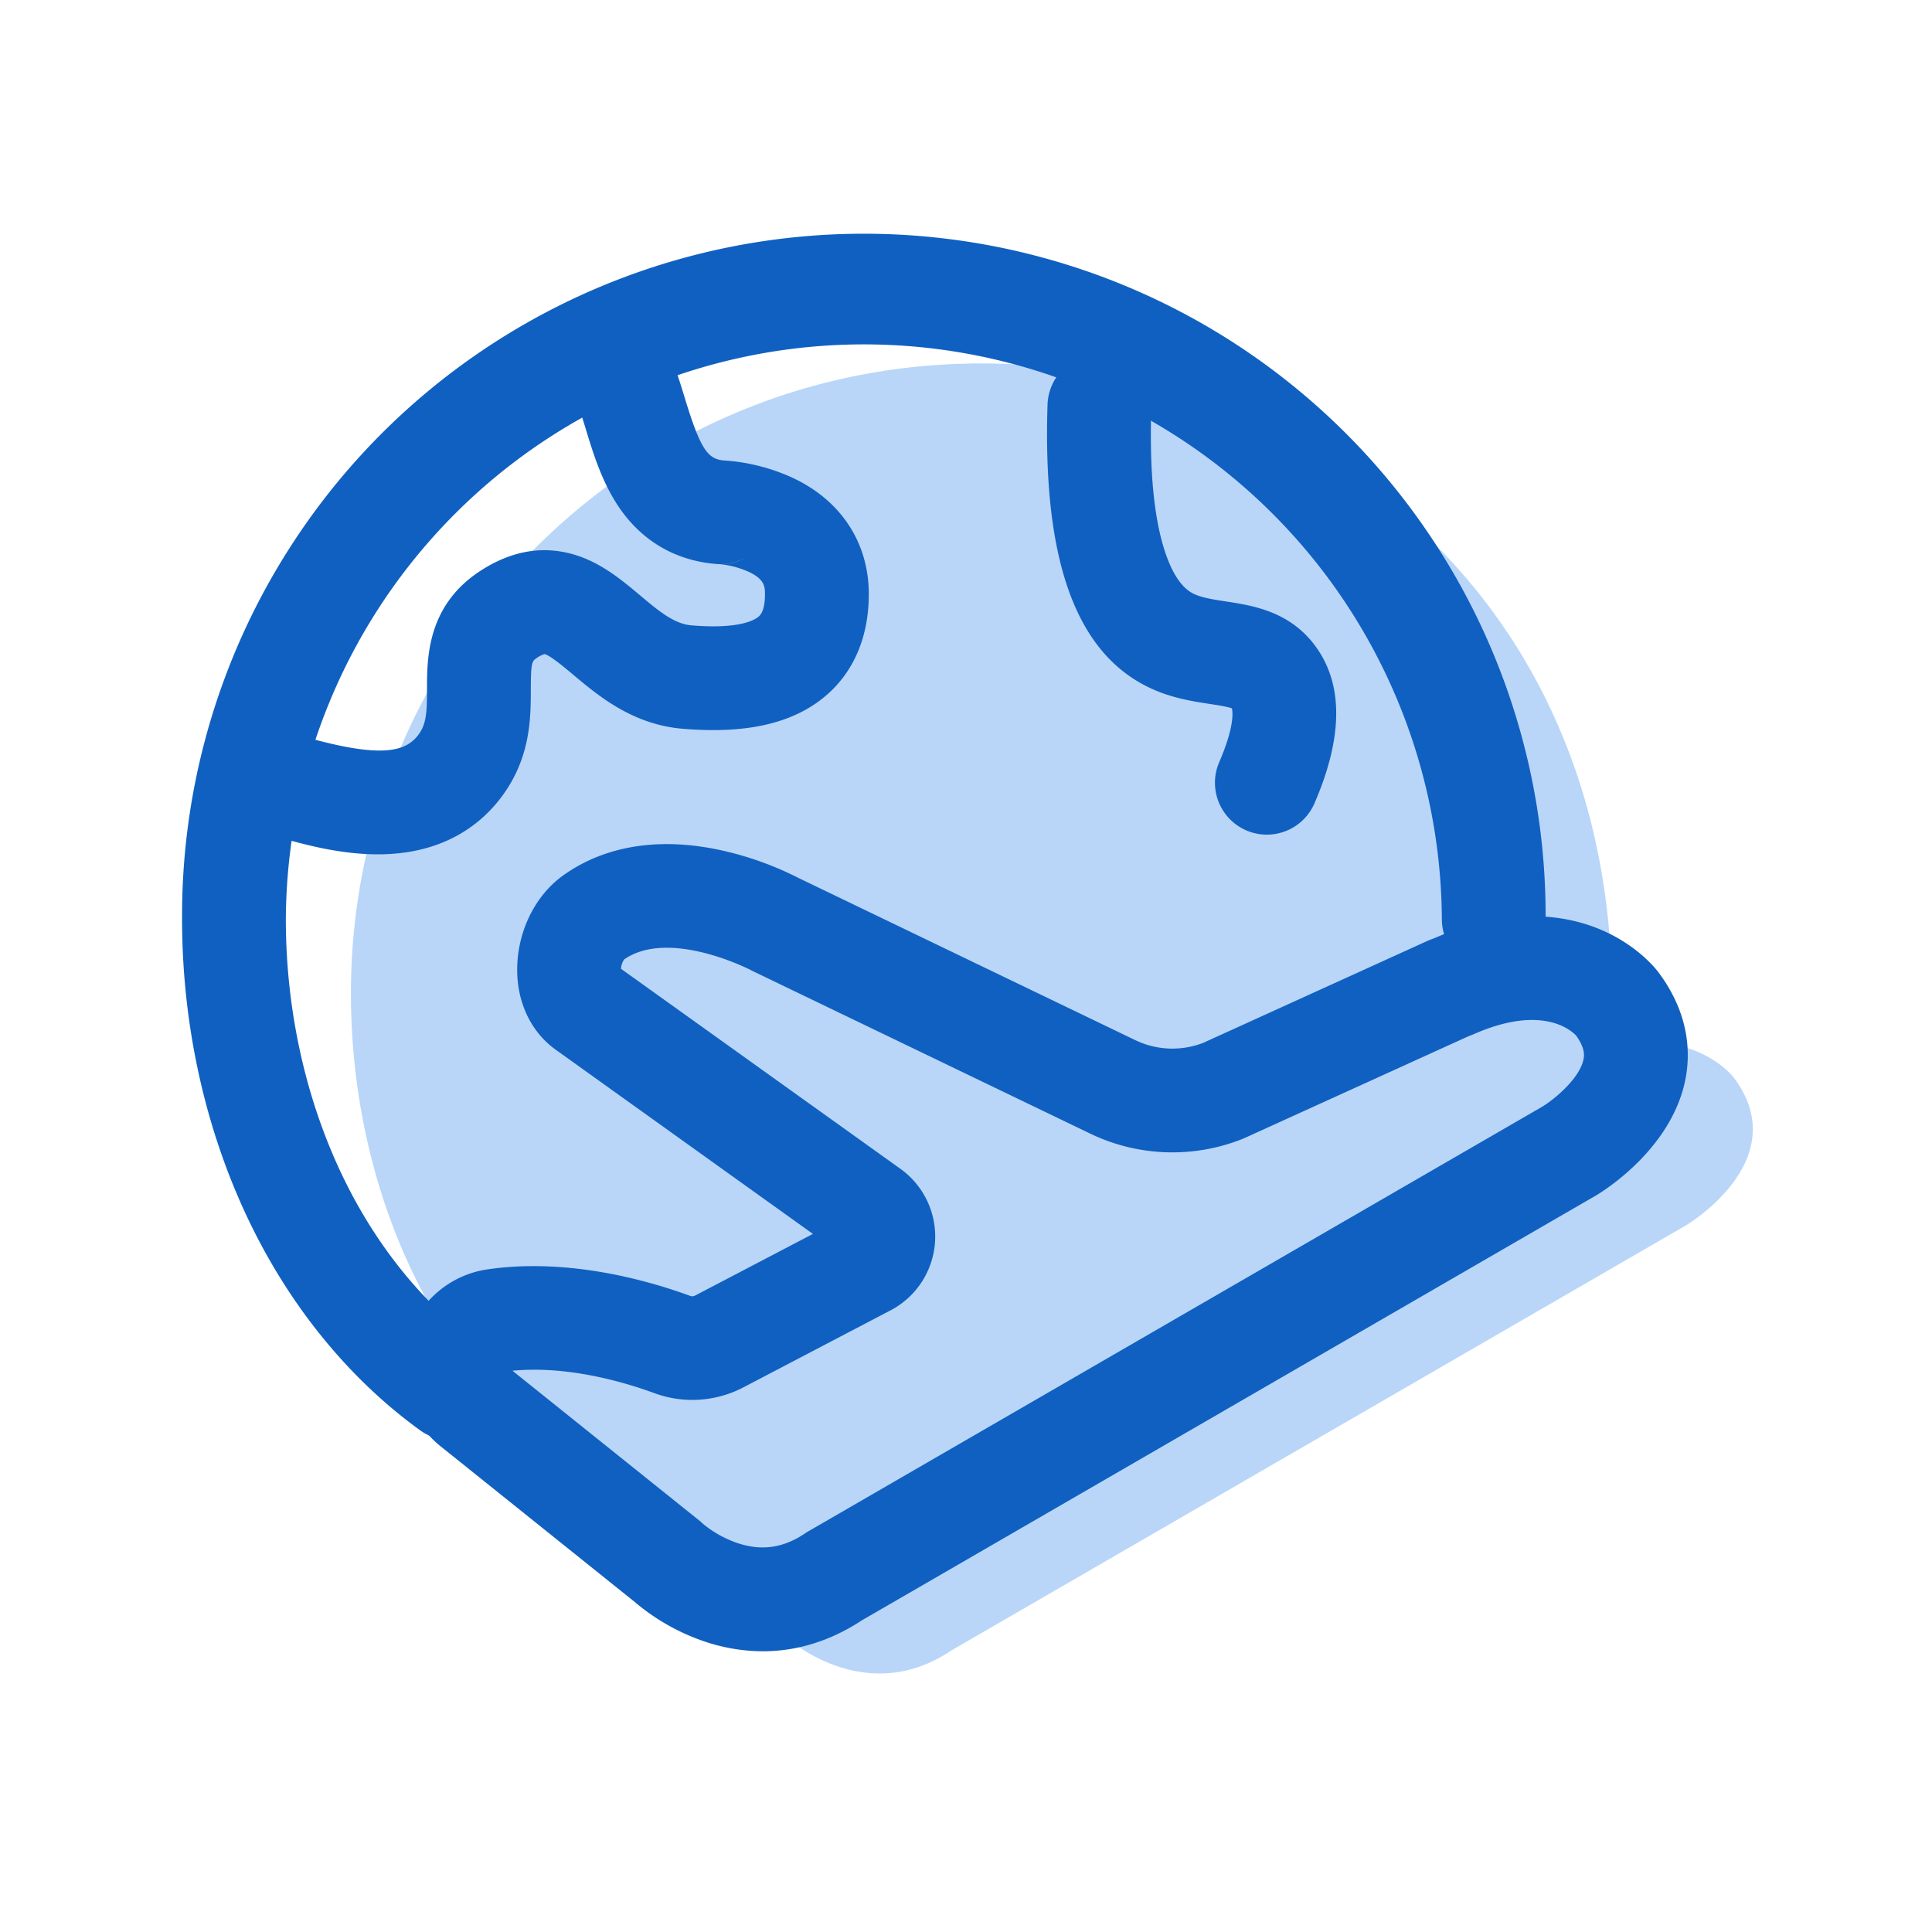 <?xml version="1.0" standalone="no"?><!DOCTYPE svg PUBLIC "-//W3C//DTD SVG 1.1//EN" "http://www.w3.org/Graphics/SVG/1.1/DTD/svg11.dtd"><svg t="1743512584649" class="icon" viewBox="0 0 1024 1024" version="1.1" xmlns="http://www.w3.org/2000/svg" p-id="1930" xmlns:xlink="http://www.w3.org/1999/xlink" width="20" height="20"><path d="M919 571.2s-20.31-27-65.53-16.21h0.11c13.72-226.33-149.36-362.35-333.74-362.35S186 342.11 186 526.5c0 98.28 40.34 194.79 114.83 248.69l3.92-1.57a25.37 25.37 0 0 0 8 10.83l103.52 83s41.64 38.54 87.94 7.34L893.7 649.41s58.07-34.34 25.3-78.21z" fill="#B9D6F9" p-id="1931"></path><path d="M404.31 875.21a97.59 97.59 0 0 1-32.65-5.8 113.29 113.29 0 0 1-35.16-20.27l-103-82.59a53.11 53.11 0 0 1-18-55.51A52.08 52.08 0 0 1 259 672.7c42.87-6.08 85.31 6.25 106.79 14.14a3.12 3.12 0 0 0 2.56-0.14l62.52-32.7-136.61-97.83-0.41-0.3c-12.72-9.47-19.92-25-19.73-42.52 0.2-19.89 9.58-38.83 24.46-49.43 22.46-16 51.78-20.48 84.8-13a172.25 172.25 0 0 1 39.95 14.47l178.45 85.93a45.32 45.32 0 0 0 36 1.39l118.89-54.06 1.1-0.47c0.78-0.31 1.45-0.55 2-0.72 39.37-17.14 68.68-12.55 86.38-5.65 20.44 8 30.95 21 32.84 23.49 16.74 22.38 17 43.31 14.28 56.94-7.35 36.79-43.42 59.06-47.5 61.48l-0.23 0.13-388.79 225c-16.53 10.86-34.25 16.36-52.44 16.36z m-31.5-67.38a58.27 58.27 0 0 0 18.6 10.2c12.65 4.07 23.9 2.36 35.39-5.38 0.52-0.35 1.05-0.68 1.6-1L817.7 586.4c6.29-3.87 19.65-14.92 21.6-25 0.32-1.69 1.08-5.58-3.95-12.54-2.46-2.63-17.91-16.74-54.22-0.73-1.11 0.49-2.08 0.85-2.78 1.09l-118.42 53.84c-0.36 0.17-0.73 0.33-1.1 0.48a100.4 100.4 0 0 1-80.91-2.66L399 514.71c-0.45-0.22-0.73-0.35-1.15-0.59-1.45-0.75-43.46-22-67.07-5.58a10.43 10.43 0 0 0-1.64 4.94l148.08 106a44.17 44.17 0 0 1-5.25 75.06l-78.11 40.87a58.3 58.3 0 0 1-47 3c-15.76-5.79-45.79-14.71-75.24-11.89l99.87 80.08c0.56 0.56 0.79 0.73 1.32 1.23zM835 548.32s0.11 0.17 0.28 0.38z" fill="#1060C1" p-id="1932"></path><path d="M238.8 763.34a27.39 27.39 0 0 1-16.1-5.23c-39.7-28.73-72.31-69.77-94.3-118.7-20.87-46.41-31.9-99.08-31.9-152.27a361.36 361.36 0 1 1 722.71 0 27.5 27.5 0 0 1-55 0 306.36 306.36 0 0 0-612.71 0c0 45.48 9.36 90.33 27.06 129.72C196.62 657 223 690.46 255 713.55a27.51 27.51 0 0 1-16.15 49.79z" fill="#1060C1" p-id="1933"></path><path d="M200.22 452.81c-19.58 0-37.68-4.95-49.74-8.25-2.24-0.61-5.18-1.42-6.68-1.76a27.5 27.5 0 0 1 0.68-54.93c6.35-0.23 12.29 1.39 20.51 3.64 38.53 10.54 50.71 6.58 57.15-2.6 4-5.64 4.15-12.34 4.18-23.7 0-16.57 0.1-44.32 28.31-62.66 17.21-11.18 34.77-13.81 52.18-7.79 13.07 4.52 23.35 13.16 32.43 20.78 9.68 8.12 18 15.13 27.15 15.9 26.06 2.21 34.05-3.1 35.87-4.78 2.12-1.94 3.19-5.92 3.19-11.84 0-4.21-0.58-7.73-7.87-11.39a48.93 48.93 0 0 0-16.27-4.43c-0.57 0-1.14 0-1.71-0.09h-0.08c-21.57-1.77-39.4-12.23-51.57-30.25-8.95-13.28-13.55-28.36-17.6-41.66-1-3.31-2-6.43-2.92-9.34a27.5 27.5 0 1 1 52.21-17.28c1.17 3.53 2.26 7.12 3.32 10.59 8.29 27.19 12.13 32.15 20.35 33.06a103.06 103.06 0 0 1 37.17 9.39c25.4 12 40 34.42 40 61.41 0 27.34-11.41 43.55-21 52.34-17.21 15.82-42.64 22.06-77.74 19.08-26.48-2.24-44.61-17.46-57.86-28.58-4.63-3.88-12.34-10.35-15.26-11a14.09 14.09 0 0 0-4 2c-2.62 1.71-3.25 2.11-3.28 16.67 0 14.8-0.08 35.07-14.15 55.14-10.19 14.52-29.82 31.9-65.59 32.33zM381.83 299a25.45 25.45 0 0 0 13.56-3.58 27.29 27.29 0 0 1-13.54 3.58zM671.41 442.38A27.51 27.51 0 0 1 646.19 404c8.14-18.8 7.21-26.63 6.75-28.55-2.33-0.9-7.92-1.76-11.75-2.34-10.21-1.57-22.91-3.51-35.75-10.55-36.38-19.93-52.8-68.39-50.22-148.14a27.5 27.5 0 1 1 55 1.77c-1.11 34.18 1.58 60.55 8 78.38 3.65 10.13 8.25 16.78 13.68 19.76 4.33 2.37 10.8 3.36 17.65 4.41 14.55 2.23 34.49 5.28 48.11 24.38 14.4 20.17 14.07 48-1 82.73a27.5 27.5 0 0 1-25.25 16.53z" fill="#1060C1" p-id="1934"></path></svg>
